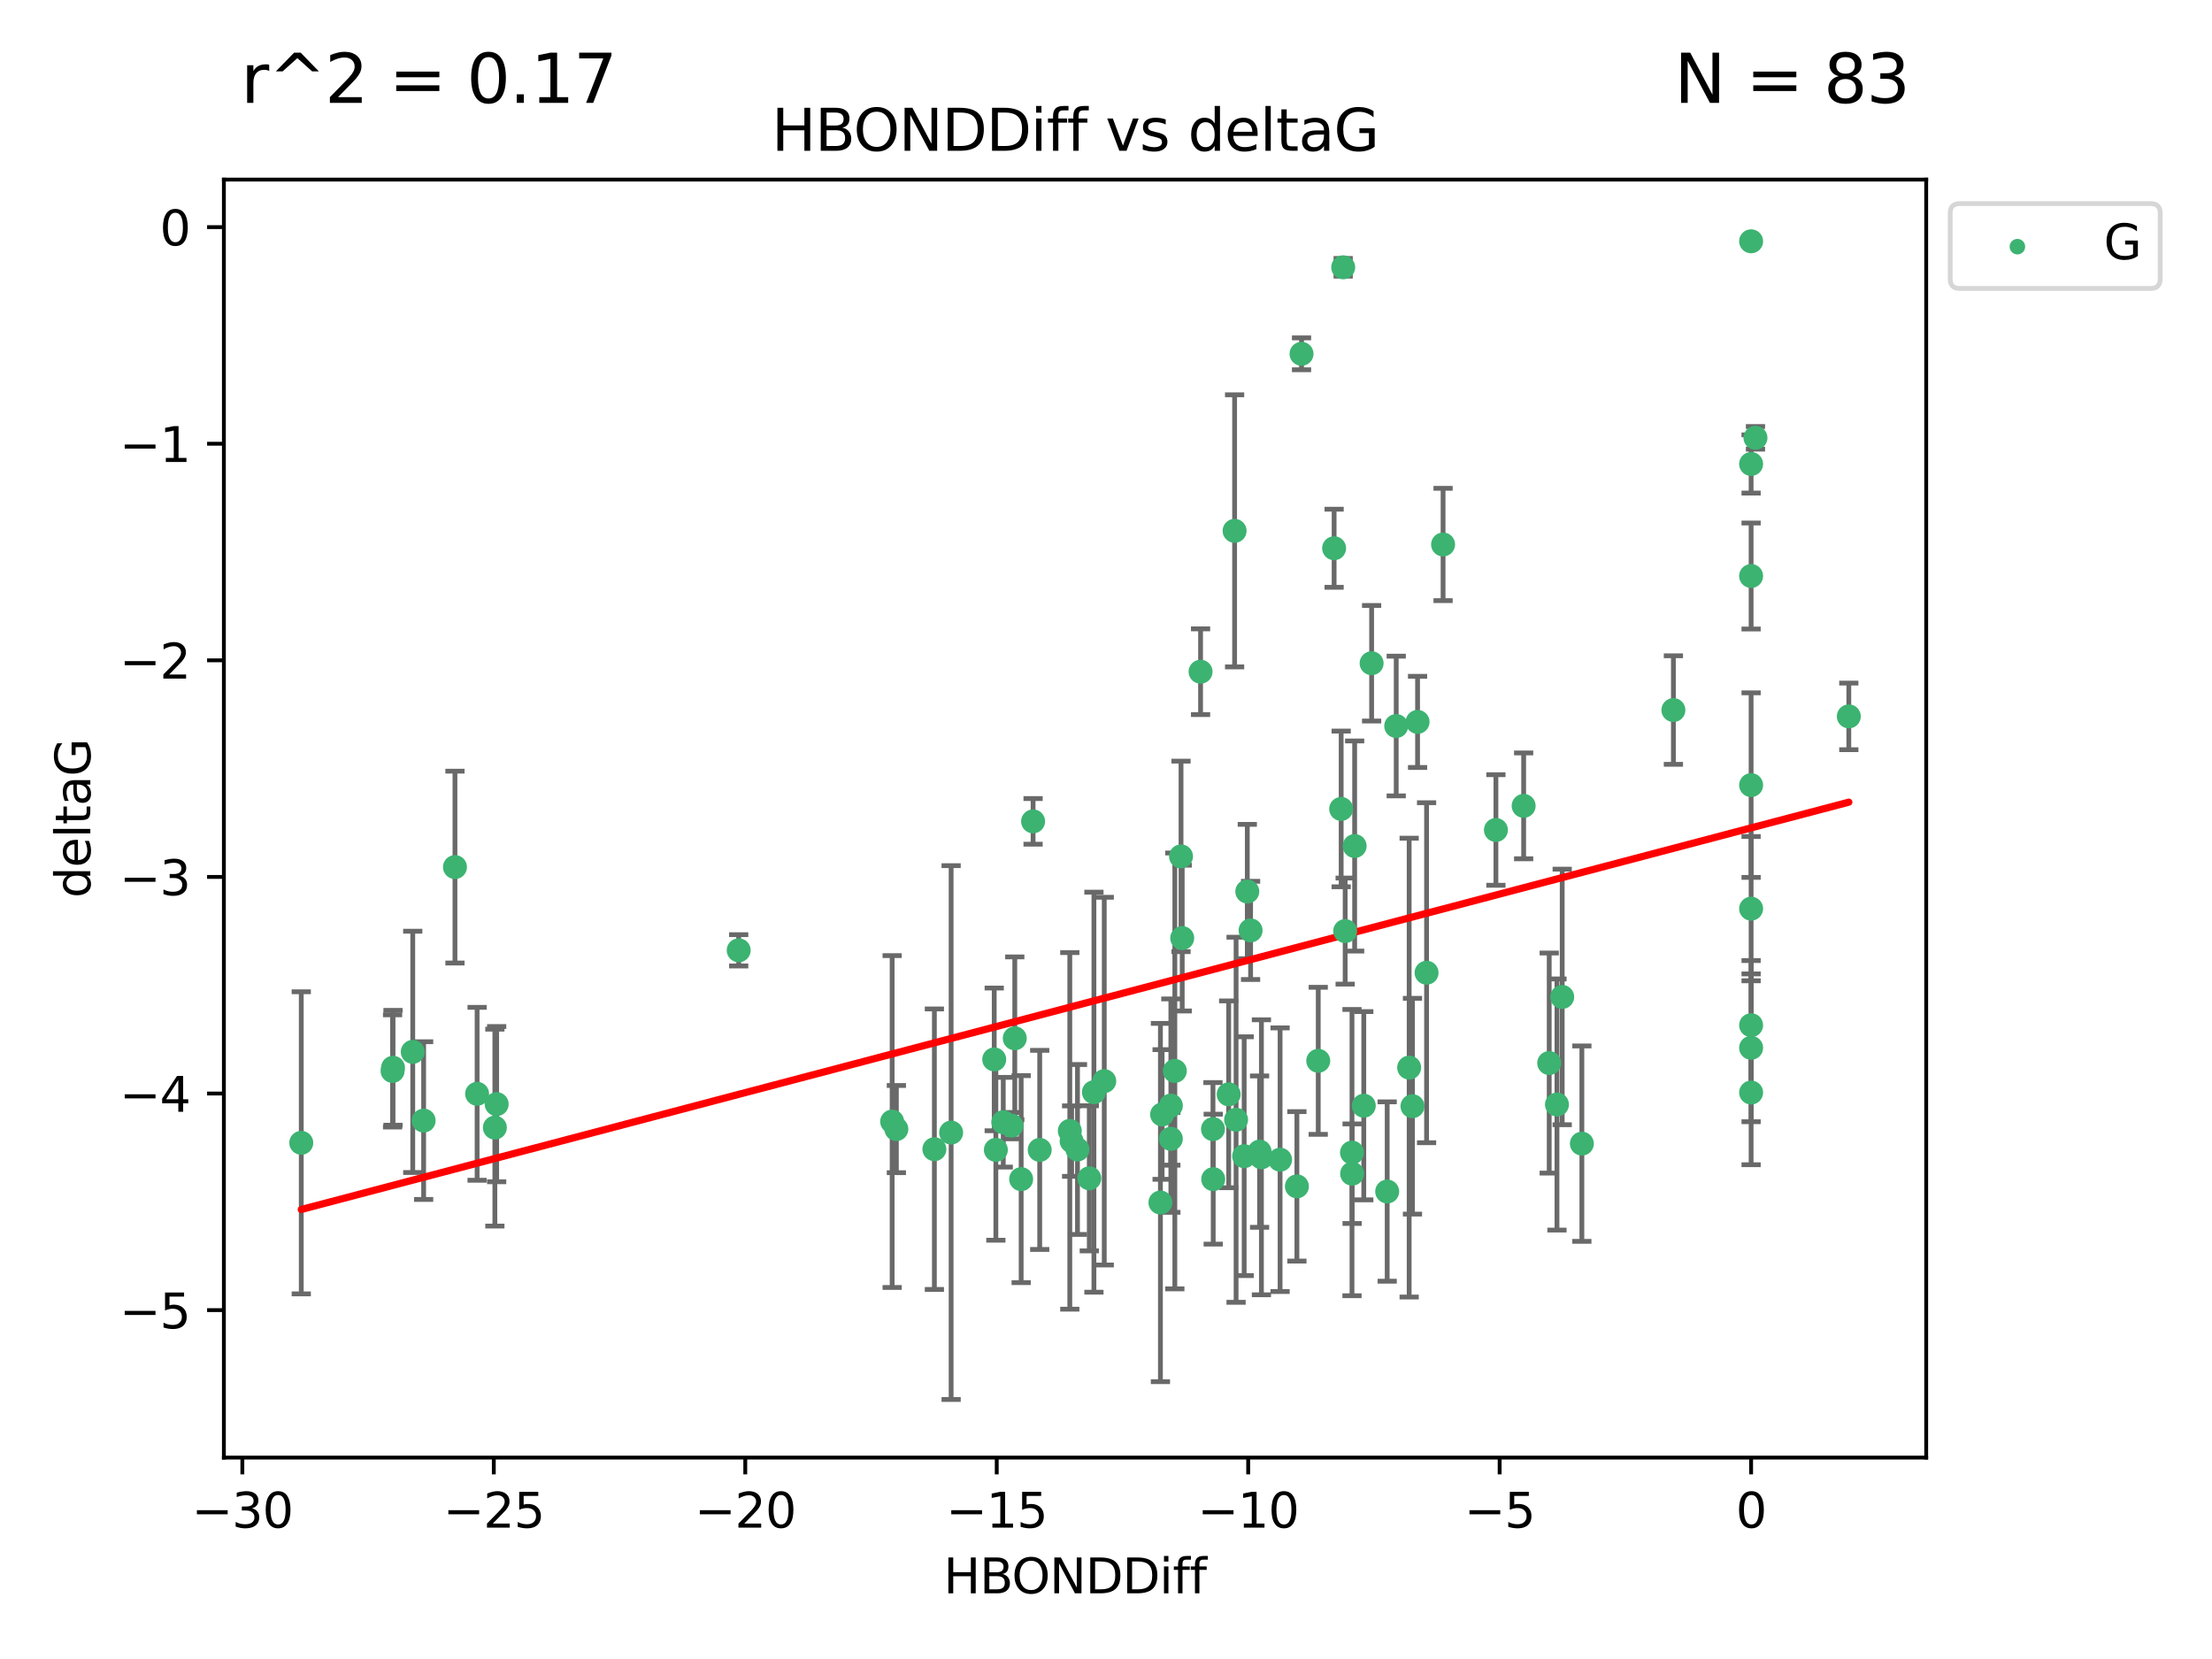 <?xml version="1.0" encoding="utf-8" standalone="no"?>
<!DOCTYPE svg PUBLIC "-//W3C//DTD SVG 1.1//EN"
  "http://www.w3.org/Graphics/SVG/1.1/DTD/svg11.dtd">
<svg xmlns:xlink="http://www.w3.org/1999/xlink" width="460.8pt" height="345.6pt" viewBox="0 0 460.8 345.6" xmlns="http://www.w3.org/2000/svg" version="1.1">
 <defs>
  <style type="text/css">*{stroke-linejoin: round; stroke-linecap: butt}</style>
 </defs>
 <g id="figure_1">
  <g id="patch_1">
   <path d="M 0 345.6 
L 460.8 345.6 
L 460.8 0 
L 0 0 
z
" style="fill: #ffffff"/>
  </g>
  <g id="axes_1">
   <g id="patch_2">
    <path d="M 46.64 303.64 
L 401.26 303.64 
L 401.26 37.411 
L 46.64 37.411 
z
" style="fill: #ffffff"/>
   </g>
   <g id="PathCollection_1">
    <defs>
     <path id="m032bf399ef" d="M 0 1.118 
C 0.297 1.118 0.581 1 0.791 0.791 
C 1 0.581 1.118 0.297 1.118 0 
C 1.118 -0.297 1 -0.581 0.791 -0.791 
C 0.581 -1 0.297 -1.118 0 -1.118 
C -0.297 -1.118 -0.581 -1 -0.791 -0.791 
C -1 -0.581 -1.118 -0.297 -1.118 0 
C -1.118 0.297 -1 0.581 -0.791 0.791 
C -0.581 1 -0.297 1.118 0 1.118 
z
" style="stroke: #3cb371"/>
    </defs>
    <g clip-path="url(#p2c083a580d)">
     <use xlink:href="#m032bf399ef" x="212.727" y="245.636" style="fill: #3cb371; stroke: #3cb371"/>
     <use xlink:href="#m032bf399ef" x="216.592" y="239.545" style="fill: #3cb371; stroke: #3cb371"/>
     <use xlink:href="#m032bf399ef" x="260.521" y="193.822" style="fill: #3cb371; stroke: #3cb371"/>
     <use xlink:href="#m032bf399ef" x="252.685" y="235.21" style="fill: #3cb371; stroke: #3cb371"/>
     <use xlink:href="#m032bf399ef" x="85.983" y="219.121" style="fill: #3cb371; stroke: #3cb371"/>
     <use xlink:href="#m032bf399ef" x="207.116" y="220.694" style="fill: #3cb371; stroke: #3cb371"/>
     <use xlink:href="#m032bf399ef" x="226.919" y="245.465" style="fill: #3cb371; stroke: #3cb371"/>
     <use xlink:href="#m032bf399ef" x="186.73" y="235.209" style="fill: #3cb371; stroke: #3cb371"/>
     <use xlink:href="#m032bf399ef" x="88.251" y="233.438" style="fill: #3cb371; stroke: #3cb371"/>
     <use xlink:href="#m032bf399ef" x="81.87" y="222.438" style="fill: #3cb371; stroke: #3cb371"/>
     <use xlink:href="#m032bf399ef" x="94.778" y="180.628" style="fill: #3cb371; stroke: #3cb371"/>
     <use xlink:href="#m032bf399ef" x="281.671" y="244.499" style="fill: #3cb371; stroke: #3cb371"/>
     <use xlink:href="#m032bf399ef" x="207.456" y="239.542" style="fill: #3cb371; stroke: #3cb371"/>
     <use xlink:href="#m032bf399ef" x="194.65" y="239.396" style="fill: #3cb371; stroke: #3cb371"/>
     <use xlink:href="#m032bf399ef" x="103.09" y="234.902" style="fill: #3cb371; stroke: #3cb371"/>
     <use xlink:href="#m032bf399ef" x="198.137" y="235.937" style="fill: #3cb371; stroke: #3cb371"/>
     <use xlink:href="#m032bf399ef" x="230.037" y="225.218" style="fill: #3cb371; stroke: #3cb371"/>
     <use xlink:href="#m032bf399ef" x="270.168" y="247.139" style="fill: #3cb371; stroke: #3cb371"/>
     <use xlink:href="#m032bf399ef" x="224.458" y="239.458" style="fill: #3cb371; stroke: #3cb371"/>
     <use xlink:href="#m032bf399ef" x="257.499" y="233.267" style="fill: #3cb371; stroke: #3cb371"/>
     <use xlink:href="#m032bf399ef" x="262.393" y="239.905" style="fill: #3cb371; stroke: #3cb371"/>
     <use xlink:href="#m032bf399ef" x="241.737" y="250.507" style="fill: #3cb371; stroke: #3cb371"/>
     <use xlink:href="#m032bf399ef" x="62.759" y="238.074" style="fill: #3cb371; stroke: #3cb371"/>
     <use xlink:href="#m032bf399ef" x="259.181" y="240.856" style="fill: #3cb371; stroke: #3cb371"/>
     <use xlink:href="#m032bf399ef" x="208.999" y="233.778" style="fill: #3cb371; stroke: #3cb371"/>
     <use xlink:href="#m032bf399ef" x="103.465" y="230.01" style="fill: #3cb371; stroke: #3cb371"/>
     <use xlink:href="#m032bf399ef" x="227.884" y="227.525" style="fill: #3cb371; stroke: #3cb371"/>
     <use xlink:href="#m032bf399ef" x="257.191" y="110.585" style="fill: #3cb371; stroke: #3cb371"/>
     <use xlink:href="#m032bf399ef" x="288.976" y="248.215" style="fill: #3cb371; stroke: #3cb371"/>
     <use xlink:href="#m032bf399ef" x="210.703" y="234.491" style="fill: #3cb371; stroke: #3cb371"/>
     <use xlink:href="#m032bf399ef" x="243.913" y="230.321" style="fill: #3cb371; stroke: #3cb371"/>
     <use xlink:href="#m032bf399ef" x="222.859" y="235.588" style="fill: #3cb371; stroke: #3cb371"/>
     <use xlink:href="#m032bf399ef" x="262.778" y="241.086" style="fill: #3cb371; stroke: #3cb371"/>
     <use xlink:href="#m032bf399ef" x="185.851" y="233.64" style="fill: #3cb371; stroke: #3cb371"/>
     <use xlink:href="#m032bf399ef" x="223.24" y="237.715" style="fill: #3cb371; stroke: #3cb371"/>
     <use xlink:href="#m032bf399ef" x="255.956" y="227.969" style="fill: #3cb371; stroke: #3cb371"/>
     <use xlink:href="#m032bf399ef" x="246.277" y="195.418" style="fill: #3cb371; stroke: #3cb371"/>
     <use xlink:href="#m032bf399ef" x="252.735" y="245.638" style="fill: #3cb371; stroke: #3cb371"/>
     <use xlink:href="#m032bf399ef" x="385.141" y="149.237" style="fill: #3cb371; stroke: #3cb371"/>
     <use xlink:href="#m032bf399ef" x="280.223" y="193.962" style="fill: #3cb371; stroke: #3cb371"/>
     <use xlink:href="#m032bf399ef" x="266.665" y="241.588" style="fill: #3cb371; stroke: #3cb371"/>
     <use xlink:href="#m032bf399ef" x="242.09" y="232.165" style="fill: #3cb371; stroke: #3cb371"/>
     <use xlink:href="#m032bf399ef" x="281.646" y="240.11" style="fill: #3cb371; stroke: #3cb371"/>
     <use xlink:href="#m032bf399ef" x="284.101" y="230.339" style="fill: #3cb371; stroke: #3cb371"/>
     <use xlink:href="#m032bf399ef" x="243.909" y="237.234" style="fill: #3cb371; stroke: #3cb371"/>
     <use xlink:href="#m032bf399ef" x="282.198" y="176.241" style="fill: #3cb371; stroke: #3cb371"/>
     <use xlink:href="#m032bf399ef" x="274.613" y="220.986" style="fill: #3cb371; stroke: #3cb371"/>
     <use xlink:href="#m032bf399ef" x="271.132" y="73.708" style="fill: #3cb371; stroke: #3cb371"/>
     <use xlink:href="#m032bf399ef" x="211.397" y="216.298" style="fill: #3cb371; stroke: #3cb371"/>
     <use xlink:href="#m032bf399ef" x="297.182" y="202.635" style="fill: #3cb371; stroke: #3cb371"/>
     <use xlink:href="#m032bf399ef" x="81.78" y="223.095" style="fill: #3cb371; stroke: #3cb371"/>
     <use xlink:href="#m032bf399ef" x="250.1" y="139.931" style="fill: #3cb371; stroke: #3cb371"/>
     <use xlink:href="#m032bf399ef" x="277.921" y="114.208" style="fill: #3cb371; stroke: #3cb371"/>
     <use xlink:href="#m032bf399ef" x="300.619" y="113.426" style="fill: #3cb371; stroke: #3cb371"/>
     <use xlink:href="#m032bf399ef" x="99.391" y="227.86" style="fill: #3cb371; stroke: #3cb371"/>
     <use xlink:href="#m032bf399ef" x="317.404" y="167.877" style="fill: #3cb371; stroke: #3cb371"/>
     <use xlink:href="#m032bf399ef" x="246.028" y="178.402" style="fill: #3cb371; stroke: #3cb371"/>
     <use xlink:href="#m032bf399ef" x="244.738" y="223.093" style="fill: #3cb371; stroke: #3cb371"/>
     <use xlink:href="#m032bf399ef" x="153.884" y="197.967" style="fill: #3cb371; stroke: #3cb371"/>
     <use xlink:href="#m032bf399ef" x="290.858" y="151.245" style="fill: #3cb371; stroke: #3cb371"/>
     <use xlink:href="#m032bf399ef" x="311.626" y="172.901" style="fill: #3cb371; stroke: #3cb371"/>
     <use xlink:href="#m032bf399ef" x="295.306" y="150.385" style="fill: #3cb371; stroke: #3cb371"/>
     <use xlink:href="#m032bf399ef" x="325.435" y="207.68" style="fill: #3cb371; stroke: #3cb371"/>
     <use xlink:href="#m032bf399ef" x="324.345" y="230.088" style="fill: #3cb371; stroke: #3cb371"/>
     <use xlink:href="#m032bf399ef" x="293.554" y="222.403" style="fill: #3cb371; stroke: #3cb371"/>
     <use xlink:href="#m032bf399ef" x="364.788" y="227.599" style="fill: #3cb371; stroke: #3cb371"/>
     <use xlink:href="#m032bf399ef" x="364.788" y="189.289" style="fill: #3cb371; stroke: #3cb371"/>
     <use xlink:href="#m032bf399ef" x="279.809" y="55.682" style="fill: #3cb371; stroke: #3cb371"/>
     <use xlink:href="#m032bf399ef" x="285.733" y="138.164" style="fill: #3cb371; stroke: #3cb371"/>
     <use xlink:href="#m032bf399ef" x="364.788" y="213.569" style="fill: #3cb371; stroke: #3cb371"/>
     <use xlink:href="#m032bf399ef" x="364.788" y="119.992" style="fill: #3cb371; stroke: #3cb371"/>
     <use xlink:href="#m032bf399ef" x="364.788" y="50.266" style="fill: #3cb371; stroke: #3cb371"/>
     <use xlink:href="#m032bf399ef" x="294.244" y="230.443" style="fill: #3cb371; stroke: #3cb371"/>
     <use xlink:href="#m032bf399ef" x="259.835" y="185.719" style="fill: #3cb371; stroke: #3cb371"/>
     <use xlink:href="#m032bf399ef" x="215.21" y="171.107" style="fill: #3cb371; stroke: #3cb371"/>
     <use xlink:href="#m032bf399ef" x="322.729" y="221.454" style="fill: #3cb371; stroke: #3cb371"/>
     <use xlink:href="#m032bf399ef" x="329.532" y="238.241" style="fill: #3cb371; stroke: #3cb371"/>
     <use xlink:href="#m032bf399ef" x="348.6" y="147.918" style="fill: #3cb371; stroke: #3cb371"/>
     <use xlink:href="#m032bf399ef" x="365.695" y="91.203" style="fill: #3cb371; stroke: #3cb371"/>
     <use xlink:href="#m032bf399ef" x="364.788" y="218.278" style="fill: #3cb371; stroke: #3cb371"/>
     <use xlink:href="#m032bf399ef" x="364.788" y="163.553" style="fill: #3cb371; stroke: #3cb371"/>
     <use xlink:href="#m032bf399ef" x="364.788" y="96.654" style="fill: #3cb371; stroke: #3cb371"/>
     <use xlink:href="#m032bf399ef" x="279.389" y="168.513" style="fill: #3cb371; stroke: #3cb371"/>
    </g>
   </g>
   <g id="matplotlib.axis_1">
    <g id="xtick_1">
     <g id="line2d_1">
      <defs>
       <path id="m4827757653" d="M 0 0 
L 0 3.5 
" style="stroke: #000000; stroke-width: 0.8"/>
      </defs>
      <g>
       <use xlink:href="#m4827757653" x="50.486" y="303.64" style="stroke: #000000; stroke-width: 0.8"/>
      </g>
     </g>
     <g id="text_1">
      <!-- −30 -->
      <g transform="translate(39.933 318.238)scale(0.1 -0.1)">
       <defs>
        <path id="DejaVuSans-2212" d="M 678 2272 
L 4684 2272 
L 4684 1741 
L 678 1741 
L 678 2272 
z
" transform="scale(0.016)"/>
        <path id="DejaVuSans-33" d="M 2597 2516 
Q 3050 2419 3304 2112 
Q 3559 1806 3559 1356 
Q 3559 666 3084 287 
Q 2609 -91 1734 -91 
Q 1441 -91 1130 -33 
Q 819 25 488 141 
L 488 750 
Q 750 597 1062 519 
Q 1375 441 1716 441 
Q 2309 441 2620 675 
Q 2931 909 2931 1356 
Q 2931 1769 2642 2001 
Q 2353 2234 1838 2234 
L 1294 2234 
L 1294 2753 
L 1863 2753 
Q 2328 2753 2575 2939 
Q 2822 3125 2822 3475 
Q 2822 3834 2567 4026 
Q 2313 4219 1838 4219 
Q 1578 4219 1281 4162 
Q 984 4106 628 3988 
L 628 4550 
Q 988 4650 1302 4700 
Q 1616 4750 1894 4750 
Q 2613 4750 3031 4423 
Q 3450 4097 3450 3541 
Q 3450 3153 3228 2886 
Q 3006 2619 2597 2516 
z
" transform="scale(0.016)"/>
        <path id="DejaVuSans-30" d="M 2034 4250 
Q 1547 4250 1301 3770 
Q 1056 3291 1056 2328 
Q 1056 1369 1301 889 
Q 1547 409 2034 409 
Q 2525 409 2770 889 
Q 3016 1369 3016 2328 
Q 3016 3291 2770 3770 
Q 2525 4250 2034 4250 
z
M 2034 4750 
Q 2819 4750 3233 4129 
Q 3647 3509 3647 2328 
Q 3647 1150 3233 529 
Q 2819 -91 2034 -91 
Q 1250 -91 836 529 
Q 422 1150 422 2328 
Q 422 3509 836 4129 
Q 1250 4750 2034 4750 
z
" transform="scale(0.016)"/>
       </defs>
       <use xlink:href="#DejaVuSans-2212"/>
       <use xlink:href="#DejaVuSans-33" x="83.789"/>
       <use xlink:href="#DejaVuSans-30" x="147.412"/>
      </g>
     </g>
    </g>
    <g id="xtick_2">
     <g id="line2d_2">
      <g>
       <use xlink:href="#m4827757653" x="102.869" y="303.64" style="stroke: #000000; stroke-width: 0.8"/>
      </g>
     </g>
     <g id="text_2">
      <!-- −25 -->
      <g transform="translate(92.317 318.238)scale(0.1 -0.1)">
       <defs>
        <path id="DejaVuSans-32" d="M 1228 531 
L 3431 531 
L 3431 0 
L 469 0 
L 469 531 
Q 828 903 1448 1529 
Q 2069 2156 2228 2338 
Q 2531 2678 2651 2914 
Q 2772 3150 2772 3378 
Q 2772 3750 2511 3984 
Q 2250 4219 1831 4219 
Q 1534 4219 1204 4116 
Q 875 4013 500 3803 
L 500 4441 
Q 881 4594 1212 4672 
Q 1544 4750 1819 4750 
Q 2544 4750 2975 4387 
Q 3406 4025 3406 3419 
Q 3406 3131 3298 2873 
Q 3191 2616 2906 2266 
Q 2828 2175 2409 1742 
Q 1991 1309 1228 531 
z
" transform="scale(0.016)"/>
        <path id="DejaVuSans-35" d="M 691 4666 
L 3169 4666 
L 3169 4134 
L 1269 4134 
L 1269 2991 
Q 1406 3038 1543 3061 
Q 1681 3084 1819 3084 
Q 2600 3084 3056 2656 
Q 3513 2228 3513 1497 
Q 3513 744 3044 326 
Q 2575 -91 1722 -91 
Q 1428 -91 1123 -41 
Q 819 9 494 109 
L 494 744 
Q 775 591 1075 516 
Q 1375 441 1709 441 
Q 2250 441 2565 725 
Q 2881 1009 2881 1497 
Q 2881 1984 2565 2268 
Q 2250 2553 1709 2553 
Q 1456 2553 1204 2497 
Q 953 2441 691 2322 
L 691 4666 
z
" transform="scale(0.016)"/>
       </defs>
       <use xlink:href="#DejaVuSans-2212"/>
       <use xlink:href="#DejaVuSans-32" x="83.789"/>
       <use xlink:href="#DejaVuSans-35" x="147.412"/>
      </g>
     </g>
    </g>
    <g id="xtick_3">
     <g id="line2d_3">
      <g>
       <use xlink:href="#m4827757653" x="155.253" y="303.64" style="stroke: #000000; stroke-width: 0.8"/>
      </g>
     </g>
     <g id="text_3">
      <!-- −20 -->
      <g transform="translate(144.701 318.238)scale(0.1 -0.1)">
       <use xlink:href="#DejaVuSans-2212"/>
       <use xlink:href="#DejaVuSans-32" x="83.789"/>
       <use xlink:href="#DejaVuSans-30" x="147.412"/>
      </g>
     </g>
    </g>
    <g id="xtick_4">
     <g id="line2d_4">
      <g>
       <use xlink:href="#m4827757653" x="207.637" y="303.64" style="stroke: #000000; stroke-width: 0.8"/>
      </g>
     </g>
     <g id="text_4">
      <!-- −15 -->
      <g transform="translate(197.084 318.238)scale(0.1 -0.1)">
       <defs>
        <path id="DejaVuSans-31" d="M 794 531 
L 1825 531 
L 1825 4091 
L 703 3866 
L 703 4441 
L 1819 4666 
L 2450 4666 
L 2450 531 
L 3481 531 
L 3481 0 
L 794 0 
L 794 531 
z
" transform="scale(0.016)"/>
       </defs>
       <use xlink:href="#DejaVuSans-2212"/>
       <use xlink:href="#DejaVuSans-31" x="83.789"/>
       <use xlink:href="#DejaVuSans-35" x="147.412"/>
      </g>
     </g>
    </g>
    <g id="xtick_5">
     <g id="line2d_5">
      <g>
       <use xlink:href="#m4827757653" x="260.02" y="303.64" style="stroke: #000000; stroke-width: 0.8"/>
      </g>
     </g>
     <g id="text_5">
      <!-- −10 -->
      <g transform="translate(249.468 318.238)scale(0.1 -0.1)">
       <use xlink:href="#DejaVuSans-2212"/>
       <use xlink:href="#DejaVuSans-31" x="83.789"/>
       <use xlink:href="#DejaVuSans-30" x="147.412"/>
      </g>
     </g>
    </g>
    <g id="xtick_6">
     <g id="line2d_6">
      <g>
       <use xlink:href="#m4827757653" x="312.404" y="303.64" style="stroke: #000000; stroke-width: 0.8"/>
      </g>
     </g>
     <g id="text_6">
      <!-- −5 -->
      <g transform="translate(305.033 318.238)scale(0.1 -0.1)">
       <use xlink:href="#DejaVuSans-2212"/>
       <use xlink:href="#DejaVuSans-35" x="83.789"/>
      </g>
     </g>
    </g>
    <g id="xtick_7">
     <g id="line2d_7">
      <g>
       <use xlink:href="#m4827757653" x="364.788" y="303.64" style="stroke: #000000; stroke-width: 0.8"/>
      </g>
     </g>
     <g id="text_7">
      <!-- 0 -->
      <g transform="translate(361.606 318.238)scale(0.1 -0.1)">
       <use xlink:href="#DejaVuSans-30"/>
      </g>
     </g>
    </g>
    <g id="text_8">
     <!-- HBONDDiff -->
     <g transform="translate(196.561 331.917)scale(0.1 -0.1)">
      <defs>
       <path id="DejaVuSans-48" d="M 628 4666 
L 1259 4666 
L 1259 2753 
L 3553 2753 
L 3553 4666 
L 4184 4666 
L 4184 0 
L 3553 0 
L 3553 2222 
L 1259 2222 
L 1259 0 
L 628 0 
L 628 4666 
z
" transform="scale(0.016)"/>
       <path id="DejaVuSans-42" d="M 1259 2228 
L 1259 519 
L 2272 519 
Q 2781 519 3026 730 
Q 3272 941 3272 1375 
Q 3272 1813 3026 2020 
Q 2781 2228 2272 2228 
L 1259 2228 
z
M 1259 4147 
L 1259 2741 
L 2194 2741 
Q 2656 2741 2882 2914 
Q 3109 3088 3109 3444 
Q 3109 3797 2882 3972 
Q 2656 4147 2194 4147 
L 1259 4147 
z
M 628 4666 
L 2241 4666 
Q 2963 4666 3353 4366 
Q 3744 4066 3744 3513 
Q 3744 3084 3544 2831 
Q 3344 2578 2956 2516 
Q 3422 2416 3680 2098 
Q 3938 1781 3938 1306 
Q 3938 681 3513 340 
Q 3088 0 2303 0 
L 628 0 
L 628 4666 
z
" transform="scale(0.016)"/>
       <path id="DejaVuSans-4f" d="M 2522 4238 
Q 1834 4238 1429 3725 
Q 1025 3213 1025 2328 
Q 1025 1447 1429 934 
Q 1834 422 2522 422 
Q 3209 422 3611 934 
Q 4013 1447 4013 2328 
Q 4013 3213 3611 3725 
Q 3209 4238 2522 4238 
z
M 2522 4750 
Q 3503 4750 4090 4092 
Q 4678 3434 4678 2328 
Q 4678 1225 4090 567 
Q 3503 -91 2522 -91 
Q 1538 -91 948 565 
Q 359 1222 359 2328 
Q 359 3434 948 4092 
Q 1538 4750 2522 4750 
z
" transform="scale(0.016)"/>
       <path id="DejaVuSans-4e" d="M 628 4666 
L 1478 4666 
L 3547 763 
L 3547 4666 
L 4159 4666 
L 4159 0 
L 3309 0 
L 1241 3903 
L 1241 0 
L 628 0 
L 628 4666 
z
" transform="scale(0.016)"/>
       <path id="DejaVuSans-44" d="M 1259 4147 
L 1259 519 
L 2022 519 
Q 2988 519 3436 956 
Q 3884 1394 3884 2338 
Q 3884 3275 3436 3711 
Q 2988 4147 2022 4147 
L 1259 4147 
z
M 628 4666 
L 1925 4666 
Q 3281 4666 3915 4102 
Q 4550 3538 4550 2338 
Q 4550 1131 3912 565 
Q 3275 0 1925 0 
L 628 0 
L 628 4666 
z
" transform="scale(0.016)"/>
       <path id="DejaVuSans-69" d="M 603 3500 
L 1178 3500 
L 1178 0 
L 603 0 
L 603 3500 
z
M 603 4863 
L 1178 4863 
L 1178 4134 
L 603 4134 
L 603 4863 
z
" transform="scale(0.016)"/>
       <path id="DejaVuSans-66" d="M 2375 4863 
L 2375 4384 
L 1825 4384 
Q 1516 4384 1395 4259 
Q 1275 4134 1275 3809 
L 1275 3500 
L 2222 3500 
L 2222 3053 
L 1275 3053 
L 1275 0 
L 697 0 
L 697 3053 
L 147 3053 
L 147 3500 
L 697 3500 
L 697 3744 
Q 697 4328 969 4595 
Q 1241 4863 1831 4863 
L 2375 4863 
z
" transform="scale(0.016)"/>
      </defs>
      <use xlink:href="#DejaVuSans-48"/>
      <use xlink:href="#DejaVuSans-42" x="75.195"/>
      <use xlink:href="#DejaVuSans-4f" x="142.049"/>
      <use xlink:href="#DejaVuSans-4e" x="220.76"/>
      <use xlink:href="#DejaVuSans-44" x="295.564"/>
      <use xlink:href="#DejaVuSans-44" x="372.566"/>
      <use xlink:href="#DejaVuSans-69" x="449.568"/>
      <use xlink:href="#DejaVuSans-66" x="477.352"/>
      <use xlink:href="#DejaVuSans-66" x="512.557"/>
     </g>
    </g>
   </g>
   <g id="matplotlib.axis_2">
    <g id="ytick_1">
     <g id="line2d_8">
      <defs>
       <path id="ma325a9fd62" d="M 0 0 
L -3.5 0 
" style="stroke: #000000; stroke-width: 0.8"/>
      </defs>
      <g>
       <use xlink:href="#ma325a9fd62" x="46.64" y="272.918" style="stroke: #000000; stroke-width: 0.8"/>
      </g>
     </g>
     <g id="text_9">
      <!-- −5 -->
      <g transform="translate(24.898 276.717)scale(0.1 -0.1)">
       <use xlink:href="#DejaVuSans-2212"/>
       <use xlink:href="#DejaVuSans-35" x="83.789"/>
      </g>
     </g>
    </g>
    <g id="ytick_2">
     <g id="line2d_9">
      <g>
       <use xlink:href="#ma325a9fd62" x="46.64" y="227.798" style="stroke: #000000; stroke-width: 0.8"/>
      </g>
     </g>
     <g id="text_10">
      <!-- −4 -->
      <g transform="translate(24.898 231.598)scale(0.1 -0.1)">
       <defs>
        <path id="DejaVuSans-34" d="M 2419 4116 
L 825 1625 
L 2419 1625 
L 2419 4116 
z
M 2253 4666 
L 3047 4666 
L 3047 1625 
L 3713 1625 
L 3713 1100 
L 3047 1100 
L 3047 0 
L 2419 0 
L 2419 1100 
L 313 1100 
L 313 1709 
L 2253 4666 
z
" transform="scale(0.016)"/>
       </defs>
       <use xlink:href="#DejaVuSans-2212"/>
       <use xlink:href="#DejaVuSans-34" x="83.789"/>
      </g>
     </g>
    </g>
    <g id="ytick_3">
     <g id="line2d_10">
      <g>
       <use xlink:href="#ma325a9fd62" x="46.64" y="182.678" style="stroke: #000000; stroke-width: 0.8"/>
      </g>
     </g>
     <g id="text_11">
      <!-- −3 -->
      <g transform="translate(24.898 186.478)scale(0.1 -0.1)">
       <use xlink:href="#DejaVuSans-2212"/>
       <use xlink:href="#DejaVuSans-33" x="83.789"/>
      </g>
     </g>
    </g>
    <g id="ytick_4">
     <g id="line2d_11">
      <g>
       <use xlink:href="#ma325a9fd62" x="46.64" y="137.559" style="stroke: #000000; stroke-width: 0.8"/>
      </g>
     </g>
     <g id="text_12">
      <!-- −2 -->
      <g transform="translate(24.898 141.358)scale(0.1 -0.1)">
       <use xlink:href="#DejaVuSans-2212"/>
       <use xlink:href="#DejaVuSans-32" x="83.789"/>
      </g>
     </g>
    </g>
    <g id="ytick_5">
     <g id="line2d_12">
      <g>
       <use xlink:href="#ma325a9fd62" x="46.64" y="92.439" style="stroke: #000000; stroke-width: 0.8"/>
      </g>
     </g>
     <g id="text_13">
      <!-- −1 -->
      <g transform="translate(24.898 96.238)scale(0.1 -0.1)">
       <use xlink:href="#DejaVuSans-2212"/>
       <use xlink:href="#DejaVuSans-31" x="83.789"/>
      </g>
     </g>
    </g>
    <g id="ytick_6">
     <g id="line2d_13">
      <g>
       <use xlink:href="#ma325a9fd62" x="46.64" y="47.319" style="stroke: #000000; stroke-width: 0.8"/>
      </g>
     </g>
     <g id="text_14">
      <!-- 0 -->
      <g transform="translate(33.278 51.118)scale(0.1 -0.1)">
       <use xlink:href="#DejaVuSans-30"/>
      </g>
     </g>
    </g>
    <g id="text_15">
     <!-- deltaG -->
     <g transform="translate(18.818 187.064)rotate(-90)scale(0.1 -0.1)">
      <defs>
       <path id="DejaVuSans-64" d="M 2906 2969 
L 2906 4863 
L 3481 4863 
L 3481 0 
L 2906 0 
L 2906 525 
Q 2725 213 2448 61 
Q 2172 -91 1784 -91 
Q 1150 -91 751 415 
Q 353 922 353 1747 
Q 353 2572 751 3078 
Q 1150 3584 1784 3584 
Q 2172 3584 2448 3432 
Q 2725 3281 2906 2969 
z
M 947 1747 
Q 947 1113 1208 752 
Q 1469 391 1925 391 
Q 2381 391 2643 752 
Q 2906 1113 2906 1747 
Q 2906 2381 2643 2742 
Q 2381 3103 1925 3103 
Q 1469 3103 1208 2742 
Q 947 2381 947 1747 
z
" transform="scale(0.016)"/>
       <path id="DejaVuSans-65" d="M 3597 1894 
L 3597 1613 
L 953 1613 
Q 991 1019 1311 708 
Q 1631 397 2203 397 
Q 2534 397 2845 478 
Q 3156 559 3463 722 
L 3463 178 
Q 3153 47 2828 -22 
Q 2503 -91 2169 -91 
Q 1331 -91 842 396 
Q 353 884 353 1716 
Q 353 2575 817 3079 
Q 1281 3584 2069 3584 
Q 2775 3584 3186 3129 
Q 3597 2675 3597 1894 
z
M 3022 2063 
Q 3016 2534 2758 2815 
Q 2500 3097 2075 3097 
Q 1594 3097 1305 2825 
Q 1016 2553 972 2059 
L 3022 2063 
z
" transform="scale(0.016)"/>
       <path id="DejaVuSans-6c" d="M 603 4863 
L 1178 4863 
L 1178 0 
L 603 0 
L 603 4863 
z
" transform="scale(0.016)"/>
       <path id="DejaVuSans-74" d="M 1172 4494 
L 1172 3500 
L 2356 3500 
L 2356 3053 
L 1172 3053 
L 1172 1153 
Q 1172 725 1289 603 
Q 1406 481 1766 481 
L 2356 481 
L 2356 0 
L 1766 0 
Q 1100 0 847 248 
Q 594 497 594 1153 
L 594 3053 
L 172 3053 
L 172 3500 
L 594 3500 
L 594 4494 
L 1172 4494 
z
" transform="scale(0.016)"/>
       <path id="DejaVuSans-61" d="M 2194 1759 
Q 1497 1759 1228 1600 
Q 959 1441 959 1056 
Q 959 750 1161 570 
Q 1363 391 1709 391 
Q 2188 391 2477 730 
Q 2766 1069 2766 1631 
L 2766 1759 
L 2194 1759 
z
M 3341 1997 
L 3341 0 
L 2766 0 
L 2766 531 
Q 2569 213 2275 61 
Q 1981 -91 1556 -91 
Q 1019 -91 701 211 
Q 384 513 384 1019 
Q 384 1609 779 1909 
Q 1175 2209 1959 2209 
L 2766 2209 
L 2766 2266 
Q 2766 2663 2505 2880 
Q 2244 3097 1772 3097 
Q 1472 3097 1187 3025 
Q 903 2953 641 2809 
L 641 3341 
Q 956 3463 1253 3523 
Q 1550 3584 1831 3584 
Q 2591 3584 2966 3190 
Q 3341 2797 3341 1997 
z
" transform="scale(0.016)"/>
       <path id="DejaVuSans-47" d="M 3809 666 
L 3809 1919 
L 2778 1919 
L 2778 2438 
L 4434 2438 
L 4434 434 
Q 4069 175 3628 42 
Q 3188 -91 2688 -91 
Q 1594 -91 976 548 
Q 359 1188 359 2328 
Q 359 3472 976 4111 
Q 1594 4750 2688 4750 
Q 3144 4750 3555 4637 
Q 3966 4525 4313 4306 
L 4313 3634 
Q 3963 3931 3569 4081 
Q 3175 4231 2741 4231 
Q 1884 4231 1454 3753 
Q 1025 3275 1025 2328 
Q 1025 1384 1454 906 
Q 1884 428 2741 428 
Q 3075 428 3337 486 
Q 3600 544 3809 666 
z
" transform="scale(0.016)"/>
      </defs>
      <use xlink:href="#DejaVuSans-64"/>
      <use xlink:href="#DejaVuSans-65" x="63.477"/>
      <use xlink:href="#DejaVuSans-6c" x="125"/>
      <use xlink:href="#DejaVuSans-74" x="152.783"/>
      <use xlink:href="#DejaVuSans-61" x="191.992"/>
      <use xlink:href="#DejaVuSans-47" x="253.271"/>
     </g>
    </g>
   </g>
   <g id="LineCollection_1">
    <path d="M 212.727 267.198 
L 212.727 224.073 
" clip-path="url(#p2c083a580d)" style="fill: none; stroke: #696969"/>
    <path d="M 216.592 260.283 
L 216.592 218.806 
" clip-path="url(#p2c083a580d)" style="fill: none; stroke: #696969"/>
    <path d="M 260.521 204.051 
L 260.521 183.593 
" clip-path="url(#p2c083a580d)" style="fill: none; stroke: #696969"/>
    <path d="M 252.685 244.896 
L 252.685 225.523 
" clip-path="url(#p2c083a580d)" style="fill: none; stroke: #696969"/>
    <path d="M 85.983 244.252 
L 85.983 193.99 
" clip-path="url(#p2c083a580d)" style="fill: none; stroke: #696969"/>
    <path d="M 207.116 235.555 
L 207.116 205.832 
" clip-path="url(#p2c083a580d)" style="fill: none; stroke: #696969"/>
    <path d="M 226.919 260.581 
L 226.919 230.349 
" clip-path="url(#p2c083a580d)" style="fill: none; stroke: #696969"/>
    <path d="M 186.73 244.293 
L 186.73 226.126 
" clip-path="url(#p2c083a580d)" style="fill: none; stroke: #696969"/>
    <path d="M 88.251 249.866 
L 88.251 217.01 
" clip-path="url(#p2c083a580d)" style="fill: none; stroke: #696969"/>
    <path d="M 81.87 234.399 
L 81.87 210.477 
" clip-path="url(#p2c083a580d)" style="fill: none; stroke: #696969"/>
    <path d="M 94.778 200.612 
L 94.778 160.644 
" clip-path="url(#p2c083a580d)" style="fill: none; stroke: #696969"/>
    <path d="M 281.671 254.873 
L 281.671 234.125 
" clip-path="url(#p2c083a580d)" style="fill: none; stroke: #696969"/>
    <path d="M 207.456 258.359 
L 207.456 220.725 
" clip-path="url(#p2c083a580d)" style="fill: none; stroke: #696969"/>
    <path d="M 194.65 268.614 
L 194.65 210.178 
" clip-path="url(#p2c083a580d)" style="fill: none; stroke: #696969"/>
    <path d="M 103.09 255.409 
L 103.09 214.396 
" clip-path="url(#p2c083a580d)" style="fill: none; stroke: #696969"/>
    <path d="M 198.137 291.539 
L 198.137 180.336 
" clip-path="url(#p2c083a580d)" style="fill: none; stroke: #696969"/>
    <path d="M 230.037 263.519 
L 230.037 186.917 
" clip-path="url(#p2c083a580d)" style="fill: none; stroke: #696969"/>
    <path d="M 270.168 262.704 
L 270.168 231.574 
" clip-path="url(#p2c083a580d)" style="fill: none; stroke: #696969"/>
    <path d="M 224.458 257.155 
L 224.458 221.76 
" clip-path="url(#p2c083a580d)" style="fill: none; stroke: #696969"/>
    <path d="M 257.499 271.293 
L 257.499 195.242 
" clip-path="url(#p2c083a580d)" style="fill: none; stroke: #696969"/>
    <path d="M 262.393 255.67 
L 262.393 224.14 
" clip-path="url(#p2c083a580d)" style="fill: none; stroke: #696969"/>
    <path d="M 241.737 287.827 
L 241.737 213.187 
" clip-path="url(#p2c083a580d)" style="fill: none; stroke: #696969"/>
    <path d="M 62.759 269.539 
L 62.759 206.608 
" clip-path="url(#p2c083a580d)" style="fill: none; stroke: #696969"/>
    <path d="M 259.181 265.736 
L 259.181 215.976 
" clip-path="url(#p2c083a580d)" style="fill: none; stroke: #696969"/>
    <path d="M 208.999 243.123 
L 208.999 224.432 
" clip-path="url(#p2c083a580d)" style="fill: none; stroke: #696969"/>
    <path d="M 103.465 246.181 
L 103.465 213.838 
" clip-path="url(#p2c083a580d)" style="fill: none; stroke: #696969"/>
    <path d="M 227.884 269.191 
L 227.884 185.858 
" clip-path="url(#p2c083a580d)" style="fill: none; stroke: #696969"/>
    <path d="M 257.191 138.926 
L 257.191 82.244 
" clip-path="url(#p2c083a580d)" style="fill: none; stroke: #696969"/>
    <path d="M 288.976 266.897 
L 288.976 229.533 
" clip-path="url(#p2c083a580d)" style="fill: none; stroke: #696969"/>
    <path d="M 210.703 237.236 
L 210.703 231.747 
" clip-path="url(#p2c083a580d)" style="fill: none; stroke: #696969"/>
    <path d="M 243.913 252.551 
L 243.913 208.09 
" clip-path="url(#p2c083a580d)" style="fill: none; stroke: #696969"/>
    <path d="M 222.859 272.729 
L 222.859 198.446 
" clip-path="url(#p2c083a580d)" style="fill: none; stroke: #696969"/>
    <path d="M 262.778 269.728 
L 262.778 212.445 
" clip-path="url(#p2c083a580d)" style="fill: none; stroke: #696969"/>
    <path d="M 185.851 268.206 
L 185.851 199.074 
" clip-path="url(#p2c083a580d)" style="fill: none; stroke: #696969"/>
    <path d="M 223.24 245.053 
L 223.24 230.377 
" clip-path="url(#p2c083a580d)" style="fill: none; stroke: #696969"/>
    <path d="M 255.956 247.429 
L 255.956 208.509 
" clip-path="url(#p2c083a580d)" style="fill: none; stroke: #696969"/>
    <path d="M 246.277 210.604 
L 246.277 180.232 
" clip-path="url(#p2c083a580d)" style="fill: none; stroke: #696969"/>
    <path d="M 252.735 259.171 
L 252.735 232.105 
" clip-path="url(#p2c083a580d)" style="fill: none; stroke: #696969"/>
    <path d="M 385.141 156.175 
L 385.141 142.299 
" clip-path="url(#p2c083a580d)" style="fill: none; stroke: #696969"/>
    <path d="M 280.223 205.006 
L 280.223 182.917 
" clip-path="url(#p2c083a580d)" style="fill: none; stroke: #696969"/>
    <path d="M 266.665 269.045 
L 266.665 214.131 
" clip-path="url(#p2c083a580d)" style="fill: none; stroke: #696969"/>
    <path d="M 242.09 245.672 
L 242.09 218.658 
" clip-path="url(#p2c083a580d)" style="fill: none; stroke: #696969"/>
    <path d="M 281.646 269.924 
L 281.646 210.295 
" clip-path="url(#p2c083a580d)" style="fill: none; stroke: #696969"/>
    <path d="M 284.101 249.949 
L 284.101 210.73 
" clip-path="url(#p2c083a580d)" style="fill: none; stroke: #696969"/>
    <path d="M 243.909 242.726 
L 243.909 231.742 
" clip-path="url(#p2c083a580d)" style="fill: none; stroke: #696969"/>
    <path d="M 282.198 198.125 
L 282.198 154.357 
" clip-path="url(#p2c083a580d)" style="fill: none; stroke: #696969"/>
    <path d="M 274.613 236.302 
L 274.613 205.67 
" clip-path="url(#p2c083a580d)" style="fill: none; stroke: #696969"/>
    <path d="M 271.132 77.029 
L 271.132 70.387 
" clip-path="url(#p2c083a580d)" style="fill: none; stroke: #696969"/>
    <path d="M 211.397 233.251 
L 211.397 199.345 
" clip-path="url(#p2c083a580d)" style="fill: none; stroke: #696969"/>
    <path d="M 297.182 238.046 
L 297.182 167.224 
" clip-path="url(#p2c083a580d)" style="fill: none; stroke: #696969"/>
    <path d="M 81.78 234.78 
L 81.78 211.409 
" clip-path="url(#p2c083a580d)" style="fill: none; stroke: #696969"/>
    <path d="M 250.1 148.86 
L 250.1 131.003 
" clip-path="url(#p2c083a580d)" style="fill: none; stroke: #696969"/>
    <path d="M 277.921 122.343 
L 277.921 106.074 
" clip-path="url(#p2c083a580d)" style="fill: none; stroke: #696969"/>
    <path d="M 300.619 125.126 
L 300.619 101.726 
" clip-path="url(#p2c083a580d)" style="fill: none; stroke: #696969"/>
    <path d="M 99.391 245.871 
L 99.391 209.849 
" clip-path="url(#p2c083a580d)" style="fill: none; stroke: #696969"/>
    <path d="M 317.404 178.901 
L 317.404 156.854 
" clip-path="url(#p2c083a580d)" style="fill: none; stroke: #696969"/>
    <path d="M 246.028 198.246 
L 246.028 158.558 
" clip-path="url(#p2c083a580d)" style="fill: none; stroke: #696969"/>
    <path d="M 244.738 268.493 
L 244.738 177.694 
" clip-path="url(#p2c083a580d)" style="fill: none; stroke: #696969"/>
    <path d="M 153.884 201.228 
L 153.884 194.707 
" clip-path="url(#p2c083a580d)" style="fill: none; stroke: #696969"/>
    <path d="M 290.858 165.798 
L 290.858 136.692 
" clip-path="url(#p2c083a580d)" style="fill: none; stroke: #696969"/>
    <path d="M 311.626 184.419 
L 311.626 161.383 
" clip-path="url(#p2c083a580d)" style="fill: none; stroke: #696969"/>
    <path d="M 295.306 159.879 
L 295.306 140.89 
" clip-path="url(#p2c083a580d)" style="fill: none; stroke: #696969"/>
    <path d="M 325.435 234.3 
L 325.435 181.06 
" clip-path="url(#p2c083a580d)" style="fill: none; stroke: #696969"/>
    <path d="M 324.345 256.245 
L 324.345 203.932 
" clip-path="url(#p2c083a580d)" style="fill: none; stroke: #696969"/>
    <path d="M 293.554 270.191 
L 293.554 174.614 
" clip-path="url(#p2c083a580d)" style="fill: none; stroke: #696969"/>
    <path d="M 364.788 242.632 
L 364.788 212.565 
" clip-path="url(#p2c083a580d)" style="fill: none; stroke: #696969"/>
    <path d="M 364.788 204.314 
L 364.788 174.263 
" clip-path="url(#p2c083a580d)" style="fill: none; stroke: #696969"/>
    <path d="M 279.809 57.528 
L 279.809 53.836 
" clip-path="url(#p2c083a580d)" style="fill: none; stroke: #696969"/>
    <path d="M 285.733 150.199 
L 285.733 126.129 
" clip-path="url(#p2c083a580d)" style="fill: none; stroke: #696969"/>
    <path d="M 364.788 227.037 
L 364.788 200.101 
" clip-path="url(#p2c083a580d)" style="fill: none; stroke: #696969"/>
    <path d="M 364.788 131.03 
L 364.788 108.954 
" clip-path="url(#p2c083a580d)" style="fill: none; stroke: #696969"/>
    <path d="M 364.788 51.019 
L 364.788 49.513 
" clip-path="url(#p2c083a580d)" style="fill: none; stroke: #696969"/>
    <path d="M 294.244 252.918 
L 294.244 207.968 
" clip-path="url(#p2c083a580d)" style="fill: none; stroke: #696969"/>
    <path d="M 259.835 199.71 
L 259.835 171.727 
" clip-path="url(#p2c083a580d)" style="fill: none; stroke: #696969"/>
    <path d="M 215.21 175.859 
L 215.21 166.355 
" clip-path="url(#p2c083a580d)" style="fill: none; stroke: #696969"/>
    <path d="M 322.729 244.379 
L 322.729 198.529 
" clip-path="url(#p2c083a580d)" style="fill: none; stroke: #696969"/>
    <path d="M 329.532 258.591 
L 329.532 217.891 
" clip-path="url(#p2c083a580d)" style="fill: none; stroke: #696969"/>
    <path d="M 348.6 159.22 
L 348.6 136.615 
" clip-path="url(#p2c083a580d)" style="fill: none; stroke: #696969"/>
    <path d="M 365.695 93.561 
L 365.695 88.845 
" clip-path="url(#p2c083a580d)" style="fill: none; stroke: #696969"/>
    <path d="M 364.788 233.678 
L 364.788 202.879 
" clip-path="url(#p2c083a580d)" style="fill: none; stroke: #696969"/>
    <path d="M 364.788 182.778 
L 364.788 144.329 
" clip-path="url(#p2c083a580d)" style="fill: none; stroke: #696969"/>
    <path d="M 364.788 102.717 
L 364.788 90.592 
" clip-path="url(#p2c083a580d)" style="fill: none; stroke: #696969"/>
    <path d="M 279.389 184.728 
L 279.389 152.299 
" clip-path="url(#p2c083a580d)" style="fill: none; stroke: #696969"/>
   </g>
   <g id="line2d_14">
    <defs>
     <path id="mcb748890fd" d="M 2 0 
L -2 -0 
" style="stroke: #696969"/>
    </defs>
    <g clip-path="url(#p2c083a580d)">
     <use xlink:href="#mcb748890fd" x="212.727" y="267.198" style="fill: #696969; stroke: #696969"/>
     <use xlink:href="#mcb748890fd" x="216.592" y="260.283" style="fill: #696969; stroke: #696969"/>
     <use xlink:href="#mcb748890fd" x="260.521" y="204.051" style="fill: #696969; stroke: #696969"/>
     <use xlink:href="#mcb748890fd" x="252.685" y="244.896" style="fill: #696969; stroke: #696969"/>
     <use xlink:href="#mcb748890fd" x="85.983" y="244.252" style="fill: #696969; stroke: #696969"/>
     <use xlink:href="#mcb748890fd" x="207.116" y="235.555" style="fill: #696969; stroke: #696969"/>
     <use xlink:href="#mcb748890fd" x="226.919" y="260.581" style="fill: #696969; stroke: #696969"/>
     <use xlink:href="#mcb748890fd" x="186.73" y="244.293" style="fill: #696969; stroke: #696969"/>
     <use xlink:href="#mcb748890fd" x="88.251" y="249.866" style="fill: #696969; stroke: #696969"/>
     <use xlink:href="#mcb748890fd" x="81.87" y="234.399" style="fill: #696969; stroke: #696969"/>
     <use xlink:href="#mcb748890fd" x="94.778" y="200.612" style="fill: #696969; stroke: #696969"/>
     <use xlink:href="#mcb748890fd" x="281.671" y="254.873" style="fill: #696969; stroke: #696969"/>
     <use xlink:href="#mcb748890fd" x="207.456" y="258.359" style="fill: #696969; stroke: #696969"/>
     <use xlink:href="#mcb748890fd" x="194.65" y="268.614" style="fill: #696969; stroke: #696969"/>
     <use xlink:href="#mcb748890fd" x="103.09" y="255.409" style="fill: #696969; stroke: #696969"/>
     <use xlink:href="#mcb748890fd" x="198.137" y="291.539" style="fill: #696969; stroke: #696969"/>
     <use xlink:href="#mcb748890fd" x="230.037" y="263.519" style="fill: #696969; stroke: #696969"/>
     <use xlink:href="#mcb748890fd" x="270.168" y="262.704" style="fill: #696969; stroke: #696969"/>
     <use xlink:href="#mcb748890fd" x="224.458" y="257.155" style="fill: #696969; stroke: #696969"/>
     <use xlink:href="#mcb748890fd" x="257.499" y="271.293" style="fill: #696969; stroke: #696969"/>
     <use xlink:href="#mcb748890fd" x="262.393" y="255.67" style="fill: #696969; stroke: #696969"/>
     <use xlink:href="#mcb748890fd" x="241.737" y="287.827" style="fill: #696969; stroke: #696969"/>
     <use xlink:href="#mcb748890fd" x="62.759" y="269.539" style="fill: #696969; stroke: #696969"/>
     <use xlink:href="#mcb748890fd" x="259.181" y="265.736" style="fill: #696969; stroke: #696969"/>
     <use xlink:href="#mcb748890fd" x="208.999" y="243.123" style="fill: #696969; stroke: #696969"/>
     <use xlink:href="#mcb748890fd" x="103.465" y="246.181" style="fill: #696969; stroke: #696969"/>
     <use xlink:href="#mcb748890fd" x="227.884" y="269.191" style="fill: #696969; stroke: #696969"/>
     <use xlink:href="#mcb748890fd" x="257.191" y="138.926" style="fill: #696969; stroke: #696969"/>
     <use xlink:href="#mcb748890fd" x="288.976" y="266.897" style="fill: #696969; stroke: #696969"/>
     <use xlink:href="#mcb748890fd" x="210.703" y="237.236" style="fill: #696969; stroke: #696969"/>
     <use xlink:href="#mcb748890fd" x="243.913" y="252.551" style="fill: #696969; stroke: #696969"/>
     <use xlink:href="#mcb748890fd" x="222.859" y="272.729" style="fill: #696969; stroke: #696969"/>
     <use xlink:href="#mcb748890fd" x="262.778" y="269.728" style="fill: #696969; stroke: #696969"/>
     <use xlink:href="#mcb748890fd" x="185.851" y="268.206" style="fill: #696969; stroke: #696969"/>
     <use xlink:href="#mcb748890fd" x="223.24" y="245.053" style="fill: #696969; stroke: #696969"/>
     <use xlink:href="#mcb748890fd" x="255.956" y="247.429" style="fill: #696969; stroke: #696969"/>
     <use xlink:href="#mcb748890fd" x="246.277" y="210.604" style="fill: #696969; stroke: #696969"/>
     <use xlink:href="#mcb748890fd" x="252.735" y="259.171" style="fill: #696969; stroke: #696969"/>
     <use xlink:href="#mcb748890fd" x="385.141" y="156.175" style="fill: #696969; stroke: #696969"/>
     <use xlink:href="#mcb748890fd" x="280.223" y="205.006" style="fill: #696969; stroke: #696969"/>
     <use xlink:href="#mcb748890fd" x="266.665" y="269.045" style="fill: #696969; stroke: #696969"/>
     <use xlink:href="#mcb748890fd" x="242.09" y="245.672" style="fill: #696969; stroke: #696969"/>
     <use xlink:href="#mcb748890fd" x="281.646" y="269.924" style="fill: #696969; stroke: #696969"/>
     <use xlink:href="#mcb748890fd" x="284.101" y="249.949" style="fill: #696969; stroke: #696969"/>
     <use xlink:href="#mcb748890fd" x="243.909" y="242.726" style="fill: #696969; stroke: #696969"/>
     <use xlink:href="#mcb748890fd" x="282.198" y="198.125" style="fill: #696969; stroke: #696969"/>
     <use xlink:href="#mcb748890fd" x="274.613" y="236.302" style="fill: #696969; stroke: #696969"/>
     <use xlink:href="#mcb748890fd" x="271.132" y="77.029" style="fill: #696969; stroke: #696969"/>
     <use xlink:href="#mcb748890fd" x="211.397" y="233.251" style="fill: #696969; stroke: #696969"/>
     <use xlink:href="#mcb748890fd" x="297.182" y="238.046" style="fill: #696969; stroke: #696969"/>
     <use xlink:href="#mcb748890fd" x="81.78" y="234.78" style="fill: #696969; stroke: #696969"/>
     <use xlink:href="#mcb748890fd" x="250.1" y="148.86" style="fill: #696969; stroke: #696969"/>
     <use xlink:href="#mcb748890fd" x="277.921" y="122.343" style="fill: #696969; stroke: #696969"/>
     <use xlink:href="#mcb748890fd" x="300.619" y="125.126" style="fill: #696969; stroke: #696969"/>
     <use xlink:href="#mcb748890fd" x="99.391" y="245.871" style="fill: #696969; stroke: #696969"/>
     <use xlink:href="#mcb748890fd" x="317.404" y="178.901" style="fill: #696969; stroke: #696969"/>
     <use xlink:href="#mcb748890fd" x="246.028" y="198.246" style="fill: #696969; stroke: #696969"/>
     <use xlink:href="#mcb748890fd" x="244.738" y="268.493" style="fill: #696969; stroke: #696969"/>
     <use xlink:href="#mcb748890fd" x="153.884" y="201.228" style="fill: #696969; stroke: #696969"/>
     <use xlink:href="#mcb748890fd" x="290.858" y="165.798" style="fill: #696969; stroke: #696969"/>
     <use xlink:href="#mcb748890fd" x="311.626" y="184.419" style="fill: #696969; stroke: #696969"/>
     <use xlink:href="#mcb748890fd" x="295.306" y="159.879" style="fill: #696969; stroke: #696969"/>
     <use xlink:href="#mcb748890fd" x="325.435" y="234.3" style="fill: #696969; stroke: #696969"/>
     <use xlink:href="#mcb748890fd" x="324.345" y="256.245" style="fill: #696969; stroke: #696969"/>
     <use xlink:href="#mcb748890fd" x="293.554" y="270.191" style="fill: #696969; stroke: #696969"/>
     <use xlink:href="#mcb748890fd" x="364.788" y="242.632" style="fill: #696969; stroke: #696969"/>
     <use xlink:href="#mcb748890fd" x="364.788" y="204.314" style="fill: #696969; stroke: #696969"/>
     <use xlink:href="#mcb748890fd" x="279.809" y="57.528" style="fill: #696969; stroke: #696969"/>
     <use xlink:href="#mcb748890fd" x="285.733" y="150.199" style="fill: #696969; stroke: #696969"/>
     <use xlink:href="#mcb748890fd" x="364.788" y="227.037" style="fill: #696969; stroke: #696969"/>
     <use xlink:href="#mcb748890fd" x="364.788" y="131.03" style="fill: #696969; stroke: #696969"/>
     <use xlink:href="#mcb748890fd" x="364.788" y="51.019" style="fill: #696969; stroke: #696969"/>
     <use xlink:href="#mcb748890fd" x="294.244" y="252.918" style="fill: #696969; stroke: #696969"/>
     <use xlink:href="#mcb748890fd" x="259.835" y="199.71" style="fill: #696969; stroke: #696969"/>
     <use xlink:href="#mcb748890fd" x="215.21" y="175.859" style="fill: #696969; stroke: #696969"/>
     <use xlink:href="#mcb748890fd" x="322.729" y="244.379" style="fill: #696969; stroke: #696969"/>
     <use xlink:href="#mcb748890fd" x="329.532" y="258.591" style="fill: #696969; stroke: #696969"/>
     <use xlink:href="#mcb748890fd" x="348.6" y="159.22" style="fill: #696969; stroke: #696969"/>
     <use xlink:href="#mcb748890fd" x="365.695" y="93.561" style="fill: #696969; stroke: #696969"/>
     <use xlink:href="#mcb748890fd" x="364.788" y="233.678" style="fill: #696969; stroke: #696969"/>
     <use xlink:href="#mcb748890fd" x="364.788" y="182.778" style="fill: #696969; stroke: #696969"/>
     <use xlink:href="#mcb748890fd" x="364.788" y="102.717" style="fill: #696969; stroke: #696969"/>
     <use xlink:href="#mcb748890fd" x="279.389" y="184.728" style="fill: #696969; stroke: #696969"/>
    </g>
   </g>
   <g id="line2d_15">
    <g clip-path="url(#p2c083a580d)">
     <use xlink:href="#mcb748890fd" x="212.727" y="224.073" style="fill: #696969; stroke: #696969"/>
     <use xlink:href="#mcb748890fd" x="216.592" y="218.806" style="fill: #696969; stroke: #696969"/>
     <use xlink:href="#mcb748890fd" x="260.521" y="183.593" style="fill: #696969; stroke: #696969"/>
     <use xlink:href="#mcb748890fd" x="252.685" y="225.523" style="fill: #696969; stroke: #696969"/>
     <use xlink:href="#mcb748890fd" x="85.983" y="193.99" style="fill: #696969; stroke: #696969"/>
     <use xlink:href="#mcb748890fd" x="207.116" y="205.832" style="fill: #696969; stroke: #696969"/>
     <use xlink:href="#mcb748890fd" x="226.919" y="230.349" style="fill: #696969; stroke: #696969"/>
     <use xlink:href="#mcb748890fd" x="186.73" y="226.126" style="fill: #696969; stroke: #696969"/>
     <use xlink:href="#mcb748890fd" x="88.251" y="217.01" style="fill: #696969; stroke: #696969"/>
     <use xlink:href="#mcb748890fd" x="81.87" y="210.477" style="fill: #696969; stroke: #696969"/>
     <use xlink:href="#mcb748890fd" x="94.778" y="160.644" style="fill: #696969; stroke: #696969"/>
     <use xlink:href="#mcb748890fd" x="281.671" y="234.125" style="fill: #696969; stroke: #696969"/>
     <use xlink:href="#mcb748890fd" x="207.456" y="220.725" style="fill: #696969; stroke: #696969"/>
     <use xlink:href="#mcb748890fd" x="194.65" y="210.178" style="fill: #696969; stroke: #696969"/>
     <use xlink:href="#mcb748890fd" x="103.09" y="214.396" style="fill: #696969; stroke: #696969"/>
     <use xlink:href="#mcb748890fd" x="198.137" y="180.336" style="fill: #696969; stroke: #696969"/>
     <use xlink:href="#mcb748890fd" x="230.037" y="186.917" style="fill: #696969; stroke: #696969"/>
     <use xlink:href="#mcb748890fd" x="270.168" y="231.574" style="fill: #696969; stroke: #696969"/>
     <use xlink:href="#mcb748890fd" x="224.458" y="221.76" style="fill: #696969; stroke: #696969"/>
     <use xlink:href="#mcb748890fd" x="257.499" y="195.242" style="fill: #696969; stroke: #696969"/>
     <use xlink:href="#mcb748890fd" x="262.393" y="224.14" style="fill: #696969; stroke: #696969"/>
     <use xlink:href="#mcb748890fd" x="241.737" y="213.187" style="fill: #696969; stroke: #696969"/>
     <use xlink:href="#mcb748890fd" x="62.759" y="206.608" style="fill: #696969; stroke: #696969"/>
     <use xlink:href="#mcb748890fd" x="259.181" y="215.976" style="fill: #696969; stroke: #696969"/>
     <use xlink:href="#mcb748890fd" x="208.999" y="224.432" style="fill: #696969; stroke: #696969"/>
     <use xlink:href="#mcb748890fd" x="103.465" y="213.838" style="fill: #696969; stroke: #696969"/>
     <use xlink:href="#mcb748890fd" x="227.884" y="185.858" style="fill: #696969; stroke: #696969"/>
     <use xlink:href="#mcb748890fd" x="257.191" y="82.244" style="fill: #696969; stroke: #696969"/>
     <use xlink:href="#mcb748890fd" x="288.976" y="229.533" style="fill: #696969; stroke: #696969"/>
     <use xlink:href="#mcb748890fd" x="210.703" y="231.747" style="fill: #696969; stroke: #696969"/>
     <use xlink:href="#mcb748890fd" x="243.913" y="208.09" style="fill: #696969; stroke: #696969"/>
     <use xlink:href="#mcb748890fd" x="222.859" y="198.446" style="fill: #696969; stroke: #696969"/>
     <use xlink:href="#mcb748890fd" x="262.778" y="212.445" style="fill: #696969; stroke: #696969"/>
     <use xlink:href="#mcb748890fd" x="185.851" y="199.074" style="fill: #696969; stroke: #696969"/>
     <use xlink:href="#mcb748890fd" x="223.24" y="230.377" style="fill: #696969; stroke: #696969"/>
     <use xlink:href="#mcb748890fd" x="255.956" y="208.509" style="fill: #696969; stroke: #696969"/>
     <use xlink:href="#mcb748890fd" x="246.277" y="180.232" style="fill: #696969; stroke: #696969"/>
     <use xlink:href="#mcb748890fd" x="252.735" y="232.105" style="fill: #696969; stroke: #696969"/>
     <use xlink:href="#mcb748890fd" x="385.141" y="142.299" style="fill: #696969; stroke: #696969"/>
     <use xlink:href="#mcb748890fd" x="280.223" y="182.917" style="fill: #696969; stroke: #696969"/>
     <use xlink:href="#mcb748890fd" x="266.665" y="214.131" style="fill: #696969; stroke: #696969"/>
     <use xlink:href="#mcb748890fd" x="242.09" y="218.658" style="fill: #696969; stroke: #696969"/>
     <use xlink:href="#mcb748890fd" x="281.646" y="210.295" style="fill: #696969; stroke: #696969"/>
     <use xlink:href="#mcb748890fd" x="284.101" y="210.73" style="fill: #696969; stroke: #696969"/>
     <use xlink:href="#mcb748890fd" x="243.909" y="231.742" style="fill: #696969; stroke: #696969"/>
     <use xlink:href="#mcb748890fd" x="282.198" y="154.357" style="fill: #696969; stroke: #696969"/>
     <use xlink:href="#mcb748890fd" x="274.613" y="205.67" style="fill: #696969; stroke: #696969"/>
     <use xlink:href="#mcb748890fd" x="271.132" y="70.387" style="fill: #696969; stroke: #696969"/>
     <use xlink:href="#mcb748890fd" x="211.397" y="199.345" style="fill: #696969; stroke: #696969"/>
     <use xlink:href="#mcb748890fd" x="297.182" y="167.224" style="fill: #696969; stroke: #696969"/>
     <use xlink:href="#mcb748890fd" x="81.78" y="211.409" style="fill: #696969; stroke: #696969"/>
     <use xlink:href="#mcb748890fd" x="250.1" y="131.003" style="fill: #696969; stroke: #696969"/>
     <use xlink:href="#mcb748890fd" x="277.921" y="106.074" style="fill: #696969; stroke: #696969"/>
     <use xlink:href="#mcb748890fd" x="300.619" y="101.726" style="fill: #696969; stroke: #696969"/>
     <use xlink:href="#mcb748890fd" x="99.391" y="209.849" style="fill: #696969; stroke: #696969"/>
     <use xlink:href="#mcb748890fd" x="317.404" y="156.854" style="fill: #696969; stroke: #696969"/>
     <use xlink:href="#mcb748890fd" x="246.028" y="158.558" style="fill: #696969; stroke: #696969"/>
     <use xlink:href="#mcb748890fd" x="244.738" y="177.694" style="fill: #696969; stroke: #696969"/>
     <use xlink:href="#mcb748890fd" x="153.884" y="194.707" style="fill: #696969; stroke: #696969"/>
     <use xlink:href="#mcb748890fd" x="290.858" y="136.692" style="fill: #696969; stroke: #696969"/>
     <use xlink:href="#mcb748890fd" x="311.626" y="161.383" style="fill: #696969; stroke: #696969"/>
     <use xlink:href="#mcb748890fd" x="295.306" y="140.89" style="fill: #696969; stroke: #696969"/>
     <use xlink:href="#mcb748890fd" x="325.435" y="181.06" style="fill: #696969; stroke: #696969"/>
     <use xlink:href="#mcb748890fd" x="324.345" y="203.932" style="fill: #696969; stroke: #696969"/>
     <use xlink:href="#mcb748890fd" x="293.554" y="174.614" style="fill: #696969; stroke: #696969"/>
     <use xlink:href="#mcb748890fd" x="364.788" y="212.565" style="fill: #696969; stroke: #696969"/>
     <use xlink:href="#mcb748890fd" x="364.788" y="174.263" style="fill: #696969; stroke: #696969"/>
     <use xlink:href="#mcb748890fd" x="279.809" y="53.836" style="fill: #696969; stroke: #696969"/>
     <use xlink:href="#mcb748890fd" x="285.733" y="126.129" style="fill: #696969; stroke: #696969"/>
     <use xlink:href="#mcb748890fd" x="364.788" y="200.101" style="fill: #696969; stroke: #696969"/>
     <use xlink:href="#mcb748890fd" x="364.788" y="108.954" style="fill: #696969; stroke: #696969"/>
     <use xlink:href="#mcb748890fd" x="364.788" y="49.513" style="fill: #696969; stroke: #696969"/>
     <use xlink:href="#mcb748890fd" x="294.244" y="207.968" style="fill: #696969; stroke: #696969"/>
     <use xlink:href="#mcb748890fd" x="259.835" y="171.727" style="fill: #696969; stroke: #696969"/>
     <use xlink:href="#mcb748890fd" x="215.21" y="166.355" style="fill: #696969; stroke: #696969"/>
     <use xlink:href="#mcb748890fd" x="322.729" y="198.529" style="fill: #696969; stroke: #696969"/>
     <use xlink:href="#mcb748890fd" x="329.532" y="217.891" style="fill: #696969; stroke: #696969"/>
     <use xlink:href="#mcb748890fd" x="348.6" y="136.615" style="fill: #696969; stroke: #696969"/>
     <use xlink:href="#mcb748890fd" x="365.695" y="88.845" style="fill: #696969; stroke: #696969"/>
     <use xlink:href="#mcb748890fd" x="364.788" y="202.879" style="fill: #696969; stroke: #696969"/>
     <use xlink:href="#mcb748890fd" x="364.788" y="144.329" style="fill: #696969; stroke: #696969"/>
     <use xlink:href="#mcb748890fd" x="364.788" y="90.592" style="fill: #696969; stroke: #696969"/>
     <use xlink:href="#mcb748890fd" x="279.389" y="152.299" style="fill: #696969; stroke: #696969"/>
    </g>
   </g>
   <g id="line2d_16">
    <path d="M 212.727 212.486 
L 216.592 211.469 
L 260.521 199.907 
L 252.685 201.97 
L 85.983 245.845 
L 207.116 213.963 
L 226.919 208.751 
L 186.73 219.329 
L 88.251 245.248 
L 81.87 246.928 
L 94.778 243.531 
L 281.671 194.341 
L 207.456 213.874 
L 194.65 217.244 
L 103.09 241.343 
L 198.137 216.326 
L 230.037 207.93 
L 270.168 197.368 
L 224.458 209.399 
L 257.499 200.703 
L 262.393 199.414 
L 241.737 204.851 
L 62.759 251.958 
L 259.181 200.26 
L 208.999 213.468 
L 103.465 241.244 
L 227.884 208.497 
L 257.191 200.784 
L 288.976 192.418 
L 210.703 213.019 
L 243.913 204.278 
L 222.859 209.82 
L 262.778 199.313 
L 185.851 219.56 
L 223.24 209.72 
L 255.956 201.108 
L 246.277 203.656 
L 252.735 201.956 
L 385.141 167.107 
L 280.223 194.722 
L 266.665 198.29 
L 242.09 204.758 
L 281.646 194.347 
L 284.101 193.701 
L 243.909 204.279 
L 282.198 194.202 
L 274.613 196.198 
L 271.132 197.114 
L 211.397 212.837 
L 297.182 190.258 
L 81.78 246.952 
L 250.1 202.65 
L 277.921 195.327 
L 300.619 189.353 
L 99.391 242.316 
L 317.404 184.936 
L 246.028 203.722 
L 244.738 204.061 
L 153.884 227.974 
L 290.858 191.923 
L 311.626 186.456 
L 295.306 190.752 
L 325.435 182.822 
L 324.345 183.109 
L 293.554 191.213 
L 364.788 172.464 
L 364.788 172.464 
L 279.809 194.831 
L 285.733 193.271 
L 364.788 172.464 
L 364.788 172.464 
L 364.788 172.464 
L 294.244 191.031 
L 259.835 200.088 
L 215.21 211.833 
L 322.729 183.534 
L 329.532 181.743 
L 348.6 176.725 
L 365.695 172.225 
L 364.788 172.464 
L 364.788 172.464 
L 364.788 172.464 
L 279.389 194.941 
" clip-path="url(#p2c083a580d)" style="fill: none; stroke: #ff0000; stroke-width: 1.5; stroke-linecap: square"/>
   </g>
   <g id="line2d_17">
    <defs>
     <path id="mc9f8a05b64" d="M 0 2 
C 0.53 2 1.039 1.789 1.414 1.414 
C 1.789 1.039 2 0.53 2 0 
C 2 -0.53 1.789 -1.039 1.414 -1.414 
C 1.039 -1.789 0.53 -2 0 -2 
C -0.53 -2 -1.039 -1.789 -1.414 -1.414 
C -1.789 -1.039 -2 -0.53 -2 0 
C -2 0.53 -1.789 1.039 -1.414 1.414 
C -1.039 1.789 -0.53 2 0 2 
z
" style="stroke: #3cb371"/>
    </defs>
    <g clip-path="url(#p2c083a580d)">
     <use xlink:href="#mc9f8a05b64" x="212.727" y="245.636" style="fill: #3cb371; stroke: #3cb371"/>
     <use xlink:href="#mc9f8a05b64" x="216.592" y="239.545" style="fill: #3cb371; stroke: #3cb371"/>
     <use xlink:href="#mc9f8a05b64" x="260.521" y="193.822" style="fill: #3cb371; stroke: #3cb371"/>
     <use xlink:href="#mc9f8a05b64" x="252.685" y="235.21" style="fill: #3cb371; stroke: #3cb371"/>
     <use xlink:href="#mc9f8a05b64" x="85.983" y="219.121" style="fill: #3cb371; stroke: #3cb371"/>
     <use xlink:href="#mc9f8a05b64" x="207.116" y="220.694" style="fill: #3cb371; stroke: #3cb371"/>
     <use xlink:href="#mc9f8a05b64" x="226.919" y="245.465" style="fill: #3cb371; stroke: #3cb371"/>
     <use xlink:href="#mc9f8a05b64" x="186.73" y="235.209" style="fill: #3cb371; stroke: #3cb371"/>
     <use xlink:href="#mc9f8a05b64" x="88.251" y="233.438" style="fill: #3cb371; stroke: #3cb371"/>
     <use xlink:href="#mc9f8a05b64" x="81.87" y="222.438" style="fill: #3cb371; stroke: #3cb371"/>
     <use xlink:href="#mc9f8a05b64" x="94.778" y="180.628" style="fill: #3cb371; stroke: #3cb371"/>
     <use xlink:href="#mc9f8a05b64" x="281.671" y="244.499" style="fill: #3cb371; stroke: #3cb371"/>
     <use xlink:href="#mc9f8a05b64" x="207.456" y="239.542" style="fill: #3cb371; stroke: #3cb371"/>
     <use xlink:href="#mc9f8a05b64" x="194.65" y="239.396" style="fill: #3cb371; stroke: #3cb371"/>
     <use xlink:href="#mc9f8a05b64" x="103.09" y="234.902" style="fill: #3cb371; stroke: #3cb371"/>
     <use xlink:href="#mc9f8a05b64" x="198.137" y="235.937" style="fill: #3cb371; stroke: #3cb371"/>
     <use xlink:href="#mc9f8a05b64" x="230.037" y="225.218" style="fill: #3cb371; stroke: #3cb371"/>
     <use xlink:href="#mc9f8a05b64" x="270.168" y="247.139" style="fill: #3cb371; stroke: #3cb371"/>
     <use xlink:href="#mc9f8a05b64" x="224.458" y="239.458" style="fill: #3cb371; stroke: #3cb371"/>
     <use xlink:href="#mc9f8a05b64" x="257.499" y="233.267" style="fill: #3cb371; stroke: #3cb371"/>
     <use xlink:href="#mc9f8a05b64" x="262.393" y="239.905" style="fill: #3cb371; stroke: #3cb371"/>
     <use xlink:href="#mc9f8a05b64" x="241.737" y="250.507" style="fill: #3cb371; stroke: #3cb371"/>
     <use xlink:href="#mc9f8a05b64" x="62.759" y="238.074" style="fill: #3cb371; stroke: #3cb371"/>
     <use xlink:href="#mc9f8a05b64" x="259.181" y="240.856" style="fill: #3cb371; stroke: #3cb371"/>
     <use xlink:href="#mc9f8a05b64" x="208.999" y="233.778" style="fill: #3cb371; stroke: #3cb371"/>
     <use xlink:href="#mc9f8a05b64" x="103.465" y="230.01" style="fill: #3cb371; stroke: #3cb371"/>
     <use xlink:href="#mc9f8a05b64" x="227.884" y="227.525" style="fill: #3cb371; stroke: #3cb371"/>
     <use xlink:href="#mc9f8a05b64" x="257.191" y="110.585" style="fill: #3cb371; stroke: #3cb371"/>
     <use xlink:href="#mc9f8a05b64" x="288.976" y="248.215" style="fill: #3cb371; stroke: #3cb371"/>
     <use xlink:href="#mc9f8a05b64" x="210.703" y="234.491" style="fill: #3cb371; stroke: #3cb371"/>
     <use xlink:href="#mc9f8a05b64" x="243.913" y="230.321" style="fill: #3cb371; stroke: #3cb371"/>
     <use xlink:href="#mc9f8a05b64" x="222.859" y="235.588" style="fill: #3cb371; stroke: #3cb371"/>
     <use xlink:href="#mc9f8a05b64" x="262.778" y="241.086" style="fill: #3cb371; stroke: #3cb371"/>
     <use xlink:href="#mc9f8a05b64" x="185.851" y="233.64" style="fill: #3cb371; stroke: #3cb371"/>
     <use xlink:href="#mc9f8a05b64" x="223.24" y="237.715" style="fill: #3cb371; stroke: #3cb371"/>
     <use xlink:href="#mc9f8a05b64" x="255.956" y="227.969" style="fill: #3cb371; stroke: #3cb371"/>
     <use xlink:href="#mc9f8a05b64" x="246.277" y="195.418" style="fill: #3cb371; stroke: #3cb371"/>
     <use xlink:href="#mc9f8a05b64" x="252.735" y="245.638" style="fill: #3cb371; stroke: #3cb371"/>
     <use xlink:href="#mc9f8a05b64" x="385.141" y="149.237" style="fill: #3cb371; stroke: #3cb371"/>
     <use xlink:href="#mc9f8a05b64" x="280.223" y="193.962" style="fill: #3cb371; stroke: #3cb371"/>
     <use xlink:href="#mc9f8a05b64" x="266.665" y="241.588" style="fill: #3cb371; stroke: #3cb371"/>
     <use xlink:href="#mc9f8a05b64" x="242.09" y="232.165" style="fill: #3cb371; stroke: #3cb371"/>
     <use xlink:href="#mc9f8a05b64" x="281.646" y="240.11" style="fill: #3cb371; stroke: #3cb371"/>
     <use xlink:href="#mc9f8a05b64" x="284.101" y="230.339" style="fill: #3cb371; stroke: #3cb371"/>
     <use xlink:href="#mc9f8a05b64" x="243.909" y="237.234" style="fill: #3cb371; stroke: #3cb371"/>
     <use xlink:href="#mc9f8a05b64" x="282.198" y="176.241" style="fill: #3cb371; stroke: #3cb371"/>
     <use xlink:href="#mc9f8a05b64" x="274.613" y="220.986" style="fill: #3cb371; stroke: #3cb371"/>
     <use xlink:href="#mc9f8a05b64" x="271.132" y="73.708" style="fill: #3cb371; stroke: #3cb371"/>
     <use xlink:href="#mc9f8a05b64" x="211.397" y="216.298" style="fill: #3cb371; stroke: #3cb371"/>
     <use xlink:href="#mc9f8a05b64" x="297.182" y="202.635" style="fill: #3cb371; stroke: #3cb371"/>
     <use xlink:href="#mc9f8a05b64" x="81.78" y="223.095" style="fill: #3cb371; stroke: #3cb371"/>
     <use xlink:href="#mc9f8a05b64" x="250.1" y="139.931" style="fill: #3cb371; stroke: #3cb371"/>
     <use xlink:href="#mc9f8a05b64" x="277.921" y="114.208" style="fill: #3cb371; stroke: #3cb371"/>
     <use xlink:href="#mc9f8a05b64" x="300.619" y="113.426" style="fill: #3cb371; stroke: #3cb371"/>
     <use xlink:href="#mc9f8a05b64" x="99.391" y="227.86" style="fill: #3cb371; stroke: #3cb371"/>
     <use xlink:href="#mc9f8a05b64" x="317.404" y="167.877" style="fill: #3cb371; stroke: #3cb371"/>
     <use xlink:href="#mc9f8a05b64" x="246.028" y="178.402" style="fill: #3cb371; stroke: #3cb371"/>
     <use xlink:href="#mc9f8a05b64" x="244.738" y="223.093" style="fill: #3cb371; stroke: #3cb371"/>
     <use xlink:href="#mc9f8a05b64" x="153.884" y="197.967" style="fill: #3cb371; stroke: #3cb371"/>
     <use xlink:href="#mc9f8a05b64" x="290.858" y="151.245" style="fill: #3cb371; stroke: #3cb371"/>
     <use xlink:href="#mc9f8a05b64" x="311.626" y="172.901" style="fill: #3cb371; stroke: #3cb371"/>
     <use xlink:href="#mc9f8a05b64" x="295.306" y="150.385" style="fill: #3cb371; stroke: #3cb371"/>
     <use xlink:href="#mc9f8a05b64" x="325.435" y="207.68" style="fill: #3cb371; stroke: #3cb371"/>
     <use xlink:href="#mc9f8a05b64" x="324.345" y="230.088" style="fill: #3cb371; stroke: #3cb371"/>
     <use xlink:href="#mc9f8a05b64" x="293.554" y="222.403" style="fill: #3cb371; stroke: #3cb371"/>
     <use xlink:href="#mc9f8a05b64" x="364.788" y="227.599" style="fill: #3cb371; stroke: #3cb371"/>
     <use xlink:href="#mc9f8a05b64" x="364.788" y="189.289" style="fill: #3cb371; stroke: #3cb371"/>
     <use xlink:href="#mc9f8a05b64" x="279.809" y="55.682" style="fill: #3cb371; stroke: #3cb371"/>
     <use xlink:href="#mc9f8a05b64" x="285.733" y="138.164" style="fill: #3cb371; stroke: #3cb371"/>
     <use xlink:href="#mc9f8a05b64" x="364.788" y="213.569" style="fill: #3cb371; stroke: #3cb371"/>
     <use xlink:href="#mc9f8a05b64" x="364.788" y="119.992" style="fill: #3cb371; stroke: #3cb371"/>
     <use xlink:href="#mc9f8a05b64" x="364.788" y="50.266" style="fill: #3cb371; stroke: #3cb371"/>
     <use xlink:href="#mc9f8a05b64" x="294.244" y="230.443" style="fill: #3cb371; stroke: #3cb371"/>
     <use xlink:href="#mc9f8a05b64" x="259.835" y="185.719" style="fill: #3cb371; stroke: #3cb371"/>
     <use xlink:href="#mc9f8a05b64" x="215.21" y="171.107" style="fill: #3cb371; stroke: #3cb371"/>
     <use xlink:href="#mc9f8a05b64" x="322.729" y="221.454" style="fill: #3cb371; stroke: #3cb371"/>
     <use xlink:href="#mc9f8a05b64" x="329.532" y="238.241" style="fill: #3cb371; stroke: #3cb371"/>
     <use xlink:href="#mc9f8a05b64" x="348.6" y="147.918" style="fill: #3cb371; stroke: #3cb371"/>
     <use xlink:href="#mc9f8a05b64" x="365.695" y="91.203" style="fill: #3cb371; stroke: #3cb371"/>
     <use xlink:href="#mc9f8a05b64" x="364.788" y="218.278" style="fill: #3cb371; stroke: #3cb371"/>
     <use xlink:href="#mc9f8a05b64" x="364.788" y="163.553" style="fill: #3cb371; stroke: #3cb371"/>
     <use xlink:href="#mc9f8a05b64" x="364.788" y="96.654" style="fill: #3cb371; stroke: #3cb371"/>
     <use xlink:href="#mc9f8a05b64" x="279.389" y="168.513" style="fill: #3cb371; stroke: #3cb371"/>
    </g>
   </g>
   <g id="patch_3">
    <path d="M 46.64 303.64 
L 46.64 37.411 
" style="fill: none; stroke: #000000; stroke-width: 0.8; stroke-linejoin: miter; stroke-linecap: square"/>
   </g>
   <g id="patch_4">
    <path d="M 401.26 303.64 
L 401.26 37.411 
" style="fill: none; stroke: #000000; stroke-width: 0.8; stroke-linejoin: miter; stroke-linecap: square"/>
   </g>
   <g id="patch_5">
    <path d="M 46.64 303.64 
L 401.26 303.64 
" style="fill: none; stroke: #000000; stroke-width: 0.8; stroke-linejoin: miter; stroke-linecap: square"/>
   </g>
   <g id="patch_6">
    <path d="M 46.64 37.411 
L 401.26 37.411 
" style="fill: none; stroke: #000000; stroke-width: 0.8; stroke-linejoin: miter; stroke-linecap: square"/>
   </g>
   <g id="text_16">
    <!-- N = 83 -->
    <g transform="translate(348.795 21.426)scale(0.14 -0.14)">
     <defs>
      <path id="DejaVuSans-20" transform="scale(0.016)"/>
      <path id="DejaVuSans-3d" d="M 678 2906 
L 4684 2906 
L 4684 2381 
L 678 2381 
L 678 2906 
z
M 678 1631 
L 4684 1631 
L 4684 1100 
L 678 1100 
L 678 1631 
z
" transform="scale(0.016)"/>
      <path id="DejaVuSans-38" d="M 2034 2216 
Q 1584 2216 1326 1975 
Q 1069 1734 1069 1313 
Q 1069 891 1326 650 
Q 1584 409 2034 409 
Q 2484 409 2743 651 
Q 3003 894 3003 1313 
Q 3003 1734 2745 1975 
Q 2488 2216 2034 2216 
z
M 1403 2484 
Q 997 2584 770 2862 
Q 544 3141 544 3541 
Q 544 4100 942 4425 
Q 1341 4750 2034 4750 
Q 2731 4750 3128 4425 
Q 3525 4100 3525 3541 
Q 3525 3141 3298 2862 
Q 3072 2584 2669 2484 
Q 3125 2378 3379 2068 
Q 3634 1759 3634 1313 
Q 3634 634 3220 271 
Q 2806 -91 2034 -91 
Q 1263 -91 848 271 
Q 434 634 434 1313 
Q 434 1759 690 2068 
Q 947 2378 1403 2484 
z
M 1172 3481 
Q 1172 3119 1398 2916 
Q 1625 2713 2034 2713 
Q 2441 2713 2670 2916 
Q 2900 3119 2900 3481 
Q 2900 3844 2670 4047 
Q 2441 4250 2034 4250 
Q 1625 4250 1398 4047 
Q 1172 3844 1172 3481 
z
" transform="scale(0.016)"/>
     </defs>
     <use xlink:href="#DejaVuSans-4e"/>
     <use xlink:href="#DejaVuSans-20" x="74.805"/>
     <use xlink:href="#DejaVuSans-3d" x="106.592"/>
     <use xlink:href="#DejaVuSans-20" x="190.381"/>
     <use xlink:href="#DejaVuSans-38" x="222.168"/>
     <use xlink:href="#DejaVuSans-33" x="285.791"/>
    </g>
   </g>
   <g id="text_17">
    <!-- r^2 = 0.17 -->
    <g transform="translate(50.186 21.426)scale(0.14 -0.14)">
     <defs>
      <path id="DejaVuSans-72" d="M 2631 2963 
Q 2534 3019 2420 3045 
Q 2306 3072 2169 3072 
Q 1681 3072 1420 2755 
Q 1159 2438 1159 1844 
L 1159 0 
L 581 0 
L 581 3500 
L 1159 3500 
L 1159 2956 
Q 1341 3275 1631 3429 
Q 1922 3584 2338 3584 
Q 2397 3584 2469 3576 
Q 2541 3569 2628 3553 
L 2631 2963 
z
" transform="scale(0.016)"/>
      <path id="DejaVuSans-5e" d="M 2988 4666 
L 4684 2925 
L 4056 2925 
L 2681 4159 
L 1306 2925 
L 678 2925 
L 2375 4666 
L 2988 4666 
z
" transform="scale(0.016)"/>
      <path id="DejaVuSans-2e" d="M 684 794 
L 1344 794 
L 1344 0 
L 684 0 
L 684 794 
z
" transform="scale(0.016)"/>
      <path id="DejaVuSans-37" d="M 525 4666 
L 3525 4666 
L 3525 4397 
L 1831 0 
L 1172 0 
L 2766 4134 
L 525 4134 
L 525 4666 
z
" transform="scale(0.016)"/>
     </defs>
     <use xlink:href="#DejaVuSans-72"/>
     <use xlink:href="#DejaVuSans-5e" x="41.113"/>
     <use xlink:href="#DejaVuSans-32" x="124.902"/>
     <use xlink:href="#DejaVuSans-20" x="188.525"/>
     <use xlink:href="#DejaVuSans-3d" x="220.312"/>
     <use xlink:href="#DejaVuSans-20" x="304.102"/>
     <use xlink:href="#DejaVuSans-30" x="335.889"/>
     <use xlink:href="#DejaVuSans-2e" x="399.512"/>
     <use xlink:href="#DejaVuSans-31" x="431.299"/>
     <use xlink:href="#DejaVuSans-37" x="494.922"/>
    </g>
   </g>
   <g id="text_18">
    <!-- HBONDDiff vs deltaG -->
    <g transform="translate(160.747 31.411)scale(0.12 -0.12)">
     <defs>
      <path id="DejaVuSans-76" d="M 191 3500 
L 800 3500 
L 1894 563 
L 2988 3500 
L 3597 3500 
L 2284 0 
L 1503 0 
L 191 3500 
z
" transform="scale(0.016)"/>
      <path id="DejaVuSans-73" d="M 2834 3397 
L 2834 2853 
Q 2591 2978 2328 3040 
Q 2066 3103 1784 3103 
Q 1356 3103 1142 2972 
Q 928 2841 928 2578 
Q 928 2378 1081 2264 
Q 1234 2150 1697 2047 
L 1894 2003 
Q 2506 1872 2764 1633 
Q 3022 1394 3022 966 
Q 3022 478 2636 193 
Q 2250 -91 1575 -91 
Q 1294 -91 989 -36 
Q 684 19 347 128 
L 347 722 
Q 666 556 975 473 
Q 1284 391 1588 391 
Q 1994 391 2212 530 
Q 2431 669 2431 922 
Q 2431 1156 2273 1281 
Q 2116 1406 1581 1522 
L 1381 1569 
Q 847 1681 609 1914 
Q 372 2147 372 2553 
Q 372 3047 722 3315 
Q 1072 3584 1716 3584 
Q 2034 3584 2315 3537 
Q 2597 3491 2834 3397 
z
" transform="scale(0.016)"/>
     </defs>
     <use xlink:href="#DejaVuSans-48"/>
     <use xlink:href="#DejaVuSans-42" x="75.195"/>
     <use xlink:href="#DejaVuSans-4f" x="142.049"/>
     <use xlink:href="#DejaVuSans-4e" x="220.76"/>
     <use xlink:href="#DejaVuSans-44" x="295.564"/>
     <use xlink:href="#DejaVuSans-44" x="372.566"/>
     <use xlink:href="#DejaVuSans-69" x="449.568"/>
     <use xlink:href="#DejaVuSans-66" x="477.352"/>
     <use xlink:href="#DejaVuSans-66" x="512.557"/>
     <use xlink:href="#DejaVuSans-20" x="547.762"/>
     <use xlink:href="#DejaVuSans-76" x="579.549"/>
     <use xlink:href="#DejaVuSans-73" x="638.729"/>
     <use xlink:href="#DejaVuSans-20" x="690.828"/>
     <use xlink:href="#DejaVuSans-64" x="722.615"/>
     <use xlink:href="#DejaVuSans-65" x="786.092"/>
     <use xlink:href="#DejaVuSans-6c" x="847.615"/>
     <use xlink:href="#DejaVuSans-74" x="875.398"/>
     <use xlink:href="#DejaVuSans-61" x="914.607"/>
     <use xlink:href="#DejaVuSans-47" x="975.887"/>
    </g>
   </g>
   <g id="legend_1">
    <g id="patch_7">
     <path d="M 408.26 60.089 
L 448.008 60.089 
Q 450.008 60.089 450.008 58.089 
L 450.008 44.411 
Q 450.008 42.411 448.008 42.411 
L 408.26 42.411 
Q 406.26 42.411 406.26 44.411 
L 406.26 58.089 
Q 406.26 60.089 408.26 60.089 
z
" style="fill: #ffffff; opacity: 0.8; stroke: #cccccc; stroke-linejoin: miter"/>
    </g>
    <g id="PathCollection_2">
     <g>
      <use xlink:href="#m032bf399ef" x="420.26" y="51.385" style="fill: #3cb371; stroke: #3cb371"/>
     </g>
    </g>
    <g id="text_19">
     <!-- G -->
     <g transform="translate(438.26 54.01)scale(0.1 -0.1)">
      <use xlink:href="#DejaVuSans-47"/>
     </g>
    </g>
   </g>
  </g>
 </g>
 <defs>
  <clipPath id="p2c083a580d">
   <rect x="46.64" y="37.411" width="354.62" height="266.229"/>
  </clipPath>
 </defs>
</svg>
